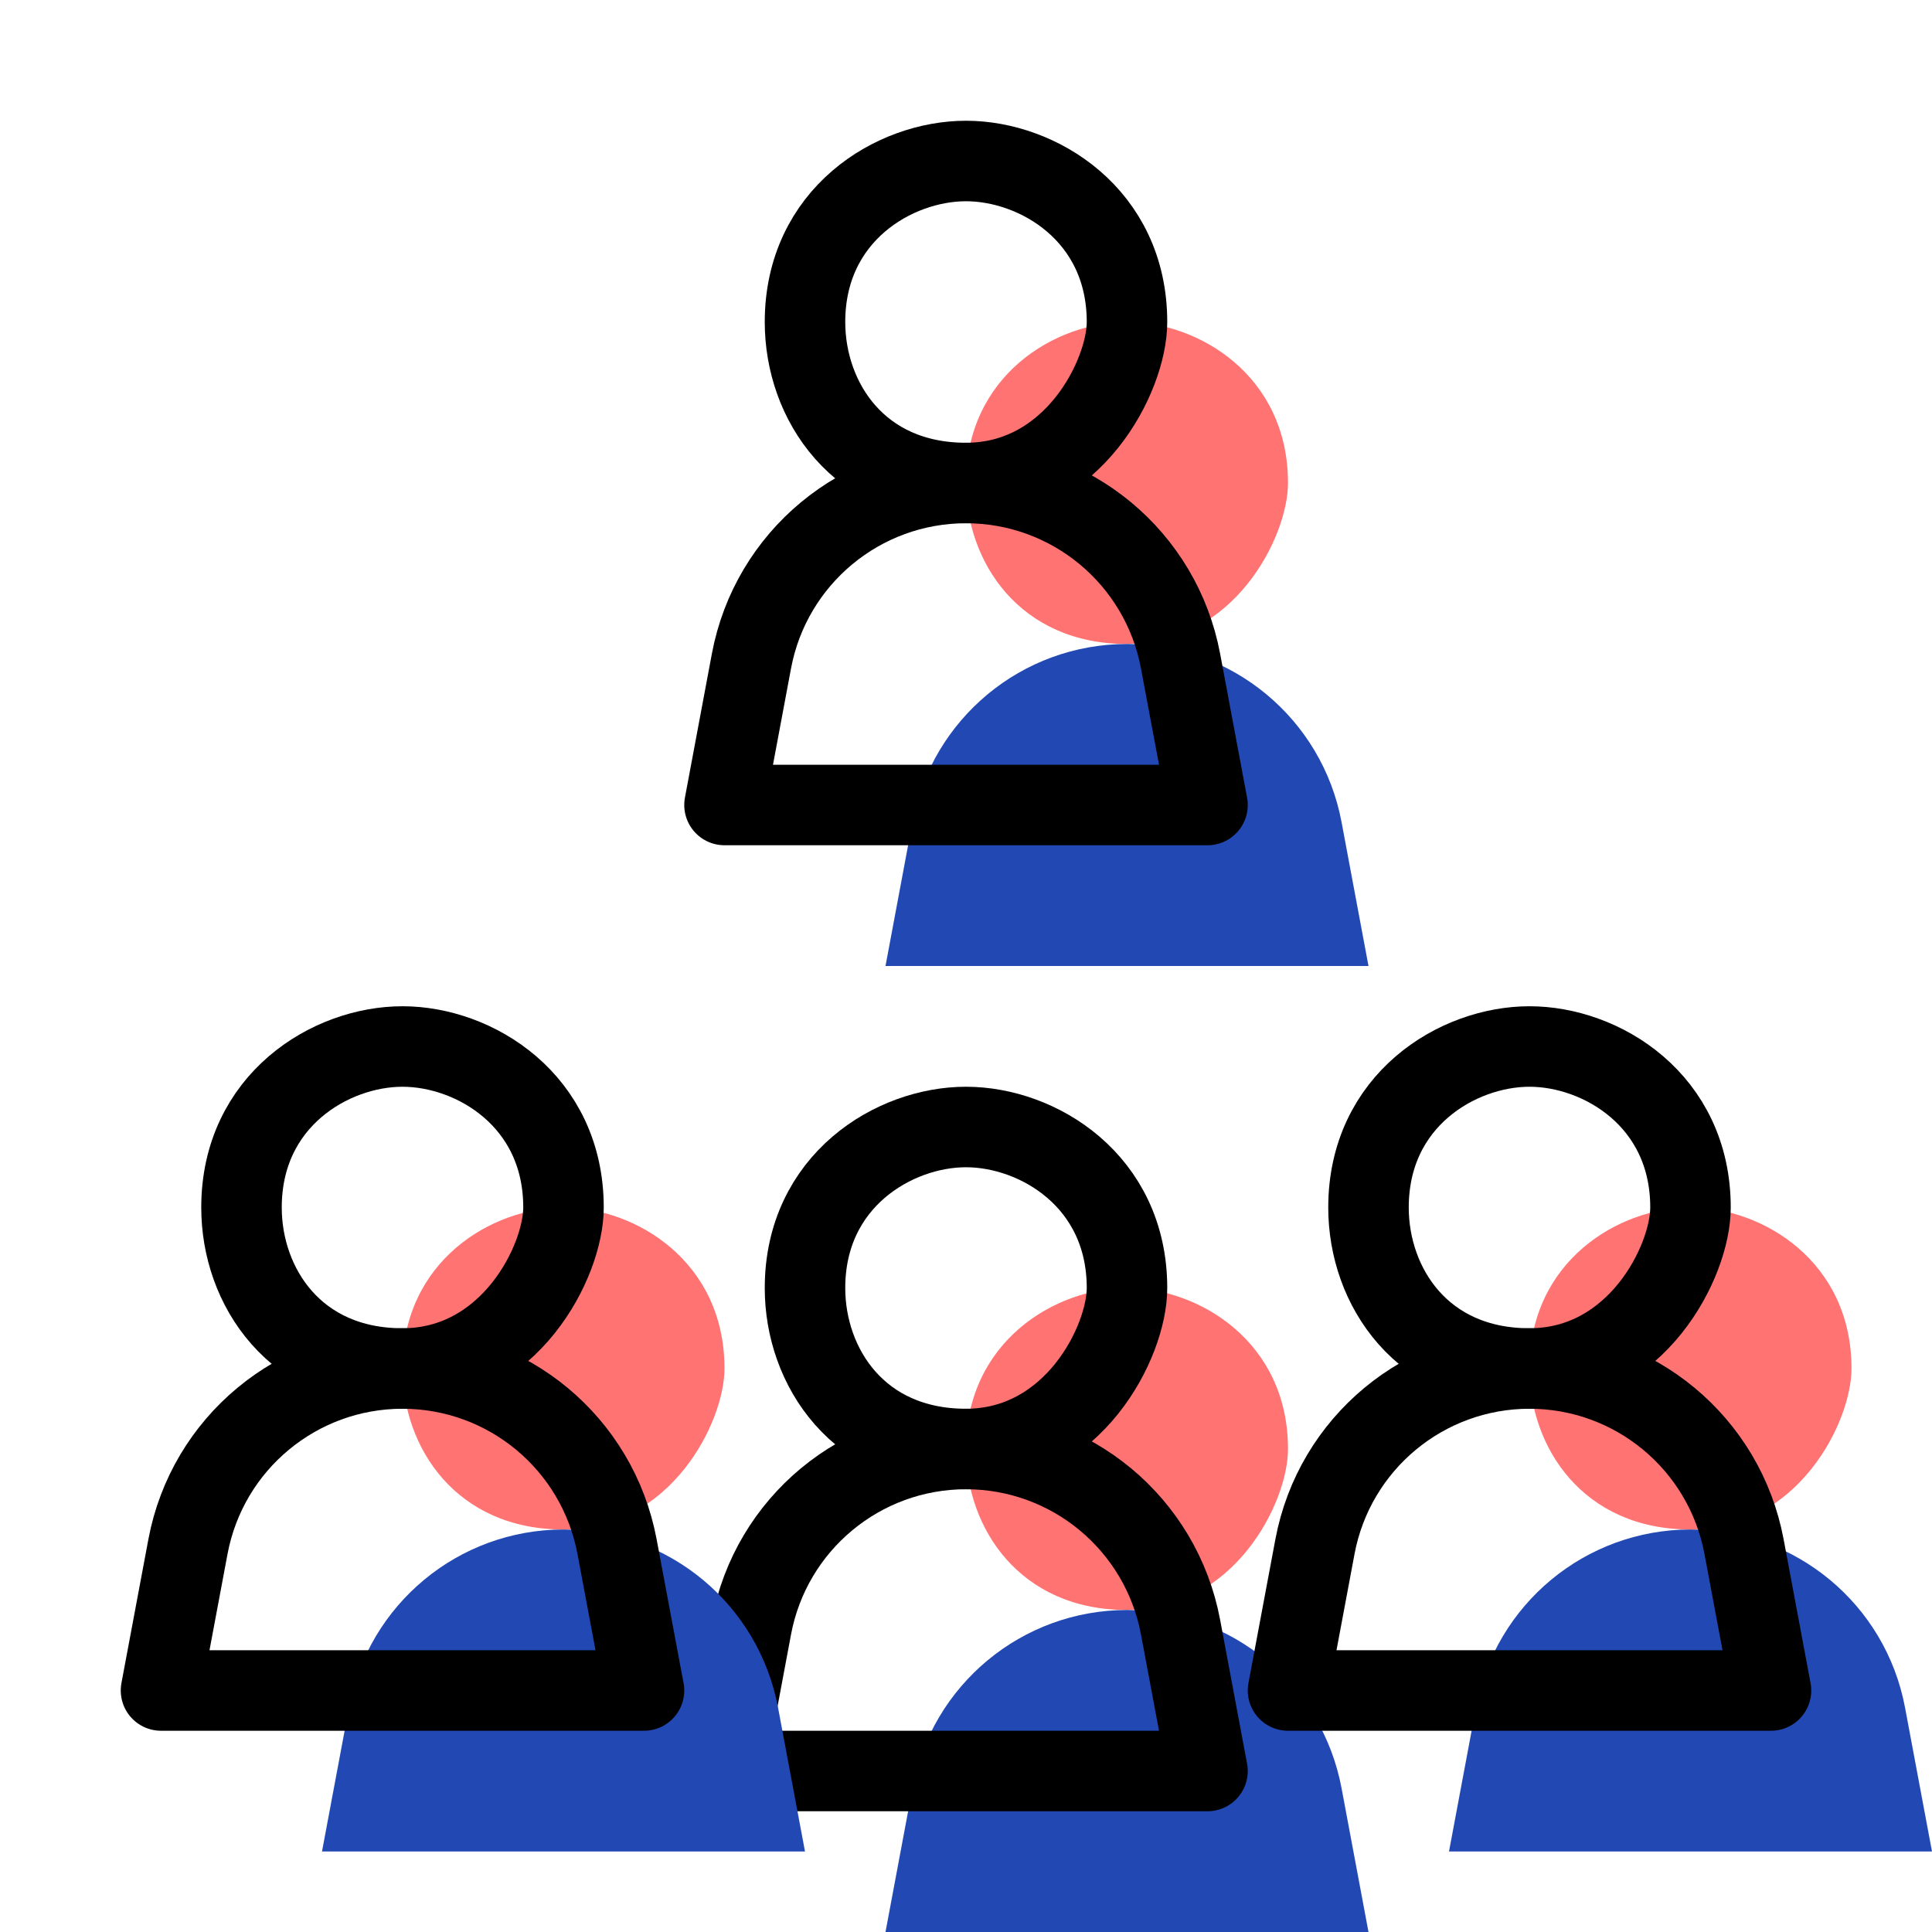 <svg width="96" height="96" viewBox="0 0 24 24" fill="none" xmlns="http://www.w3.org/2000/svg" data-reactroot="">
<path stroke-linejoin="round" stroke-linecap="round" stroke-width="0" stroke="#000000" fill="#FF7373" d="M14 4C14 4.667 13.333 6 12 6C10.667 6 10 4.982 10 4C10 2.667 11.108 2 12 2C12.892 2 14 2.667 14 4Z" transform="translate(2,2)"></path><path stroke-linejoin="round" stroke-linecap="round" stroke-width="1" stroke="#000000" fill="none" d="M14 4C14 4.667 13.333 6 12 6C10.667 6 10 4.982 10 4C10 2.667 11.108 2 12 2C12.892 2 14 2.667 14 4Z"></path>
<path stroke-linejoin="round" stroke-width="0" stroke="#000000" fill="#2249B3" d="M15 10L14.665 8.211C14.424 6.929 13.305 6 12 6C10.695 6 9.576 6.929 9.335 8.211L9 10H15Z" transform="translate(2,2)"></path><path stroke-linejoin="round" stroke-width="1" stroke="#000000" fill="none" d="M15 10L14.665 8.211C14.424 6.929 13.305 6 12 6C10.695 6 9.576 6.929 9.335 8.211L9 10H15Z"></path>
<path stroke-linejoin="round" stroke-linecap="round" stroke-width="0" stroke="#000000" fill="#FF7373" d="M14 16C14 16.667 13.333 18 12 18C10.667 18 10 16.982 10 16C10 14.667 11.108 14 12 14C12.892 14 14 14.667 14 16Z" transform="translate(2,2)"></path><path stroke-linejoin="round" stroke-linecap="round" stroke-width="1" stroke="#000000" fill="none" d="M14 16C14 16.667 13.333 18 12 18C10.667 18 10 16.982 10 16C10 14.667 11.108 14 12 14C12.892 14 14 14.667 14 16Z"></path>
<path stroke-linejoin="round" stroke-width="0" stroke="#000000" fill="#2249B3" d="M15 22L14.665 20.212C14.424 18.929 13.305 18 12 18C10.695 18 9.576 18.929 9.335 20.212L9 22H15Z" transform="translate(2,2)"></path><path stroke-linejoin="round" stroke-width="1" stroke="#000000" fill="none" d="M15 22L14.665 20.212C14.424 18.929 13.305 18 12 18C10.695 18 9.576 18.929 9.335 20.212L9 22H15Z"></path>
<path stroke-linejoin="round" stroke-linecap="round" stroke-width="0" stroke="#000000" fill="#FF7373" d="M7 15C7 15.667 6.333 17 5 17C3.667 17 3 15.982 3 15C3 13.667 4.108 13 5 13C5.892 13 7 13.667 7 15Z" transform="translate(2,2)"></path><path stroke-linejoin="round" stroke-linecap="round" stroke-width="1" stroke="#000000" fill="none" d="M7 15C7 15.667 6.333 17 5 17C3.667 17 3 15.982 3 15C3 13.667 4.108 13 5 13C5.892 13 7 13.667 7 15Z"></path>
<path stroke-linejoin="round" stroke-width="0" stroke="#000000" fill="#2249B3" d="M8 21L7.665 19.212C7.424 17.929 6.305 17 5 17C3.695 17 2.576 17.929 2.335 19.212L2 21H8Z" transform="translate(2,2)"></path><path stroke-linejoin="round" stroke-width="1" stroke="#000000" fill="none" d="M8 21L7.665 19.212C7.424 17.929 6.305 17 5 17C3.695 17 2.576 17.929 2.335 19.212L2 21H8Z"></path>
<path stroke-linejoin="round" stroke-linecap="round" stroke-width="0" stroke="#000000" fill="#FF7373" d="M21 15C21 15.667 20.333 17 19 17C17.667 17 17 15.982 17 15C17 13.667 18.108 13 19 13C19.892 13 21 13.667 21 15Z" transform="translate(2,2)"></path><path stroke-linejoin="round" stroke-linecap="round" stroke-width="1" stroke="#000000" fill="none" d="M21 15C21 15.667 20.333 17 19 17C17.667 17 17 15.982 17 15C17 13.667 18.108 13 19 13C19.892 13 21 13.667 21 15Z"></path>
<path stroke-linejoin="round" stroke-width="0" stroke="#000000" fill="#2249B3" d="M22 21L21.665 19.212C21.424 17.929 20.305 17 19 17C17.695 17 16.576 17.929 16.335 19.212L16 21H22Z" transform="translate(2,2)"></path><path stroke-linejoin="round" stroke-width="1" stroke="#000000" fill="none" d="M22 21L21.665 19.212C21.424 17.929 20.305 17 19 17C17.695 17 16.576 17.929 16.335 19.212L16 21H22Z"></path>
</svg>
